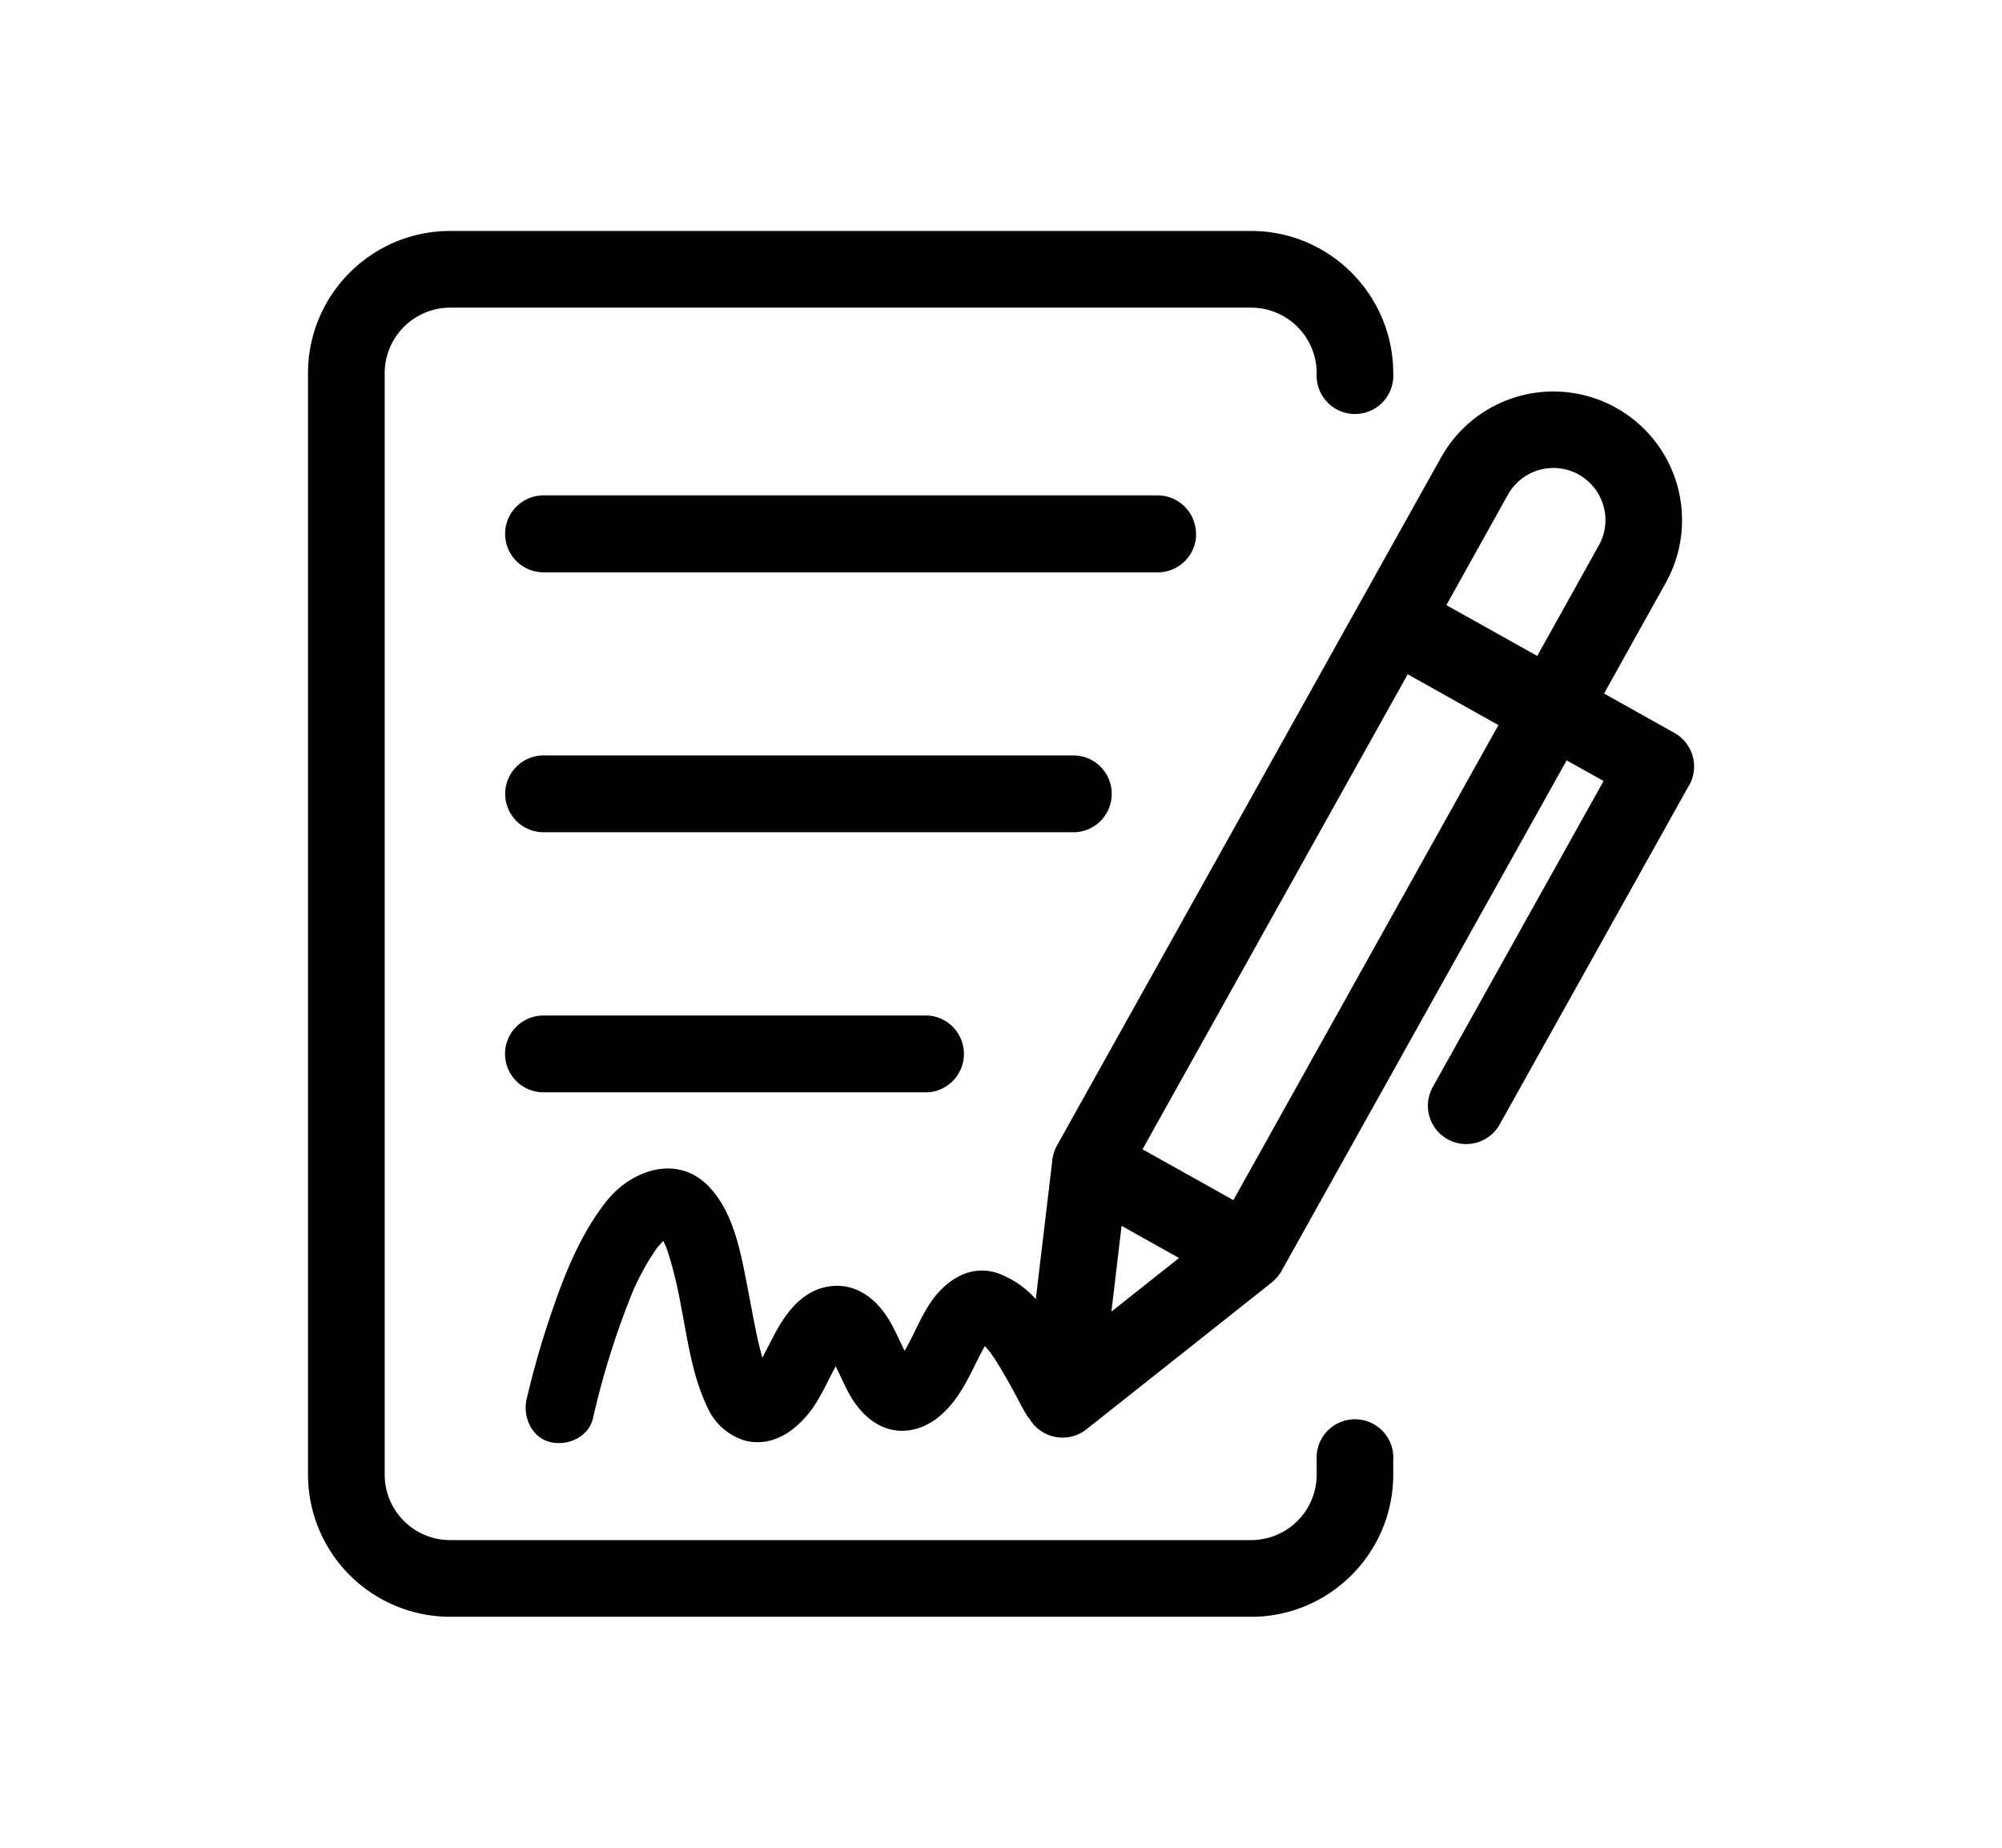 <svg xmlns="http://www.w3.org/2000/svg" width="13" height="12" viewBox="0 0 13 12"><path fill-rule="evenodd" d="M10.412 3.285a.338.338 0 00-.62-.073l-.4.718.59.33.4-.718a.336.336 0 00.03-.257zM9.73 4.709l-.589-.33-1.722 3.085.59.33L9.73 4.709zM7.656 8.17l-.373-.209-.066.557.439-.348zm3.313-3.072L9.738 7.303a.248.248 0 11-.434-.244l1.109-1.987-.24-.134L8.32 8.257a.242.242 0 01-.037.048l-.008.008a.227.227 0 01-.027.024l-1.195.947a.25.25 0 01-.368-.07L6.673 9.2c-.027-.043-.05-.088-.074-.133a3.677 3.677 0 00-.102-.181 1.557 1.557 0 00-.068-.105l-.003-.003c-.01-.012-.02-.025-.031-.036a1.727 1.727 0 00-.039.073c-.029.057-.056.115-.087.17-.074.132-.178.259-.33.297-.189.046-.338-.072-.424-.229-.03-.054-.055-.111-.082-.167l-.006-.013c-.05.09-.091.188-.151.273-.1.14-.255.256-.438.21a.391.391 0 01-.246-.22c-.1-.209-.128-.445-.173-.67a2.693 2.693 0 00-.082-.335l-.014-.038-.016-.034-.005.005-.036.04c0 .002-.002.003-.003.005l-.02.03a1.562 1.562 0 00-.146.278l-.03.077a5.315 5.315 0 00-.216.715c-.028.123-.162.183-.276.157-.121-.028-.181-.162-.156-.276l.007-.03c.043-.18.094-.357.154-.532.087-.256.19-.515.359-.728.162-.203.46-.306.663-.095.166.172.21.441.254.666.023.119.044.239.071.357l.023.09.079-.152c.07-.133.171-.27.326-.306.195-.045.346.077.434.24.031.056.056.115.085.173.06-.103.103-.217.17-.316.102-.148.265-.254.449-.183a.61.61 0 01.233.163l.106-.891c0-.013.003-.026.006-.038l.002-.01a.26.26 0 01.022-.056l1.974-3.537.522-.935a.835.835 0 111.458.816l-.4.718.457.256a.25.25 0 01.096.34zm-7.44 1.497a.249.249 0 000 .499h2.496a.25.25 0 000-.499H3.53zm3.69-1.44a.249.249 0 00-.249-.249H3.53a.249.249 0 000 .499h3.44a.249.249 0 00.249-.25zm.547-1.688a.25.25 0 00-.249-.25H3.53a.25.25 0 000 .5h3.987a.249.249 0 00.25-.25zm1.281 6.015v.094c0 .51-.414.924-.922.924H2.923A.924.924 0 012 9.576V2.424c0-.51.414-.924.923-.924h5.202c.508 0 .922.415.922.924a.249.249 0 11-.497 0 .426.426 0 00-.425-.426H2.923a.426.426 0 00-.425.426v7.152c0 .235.19.426.425.426h5.202a.426.426 0 00.425-.426v-.094a.249.249 0 11.497 0z" clip-rule="evenodd"/></svg>